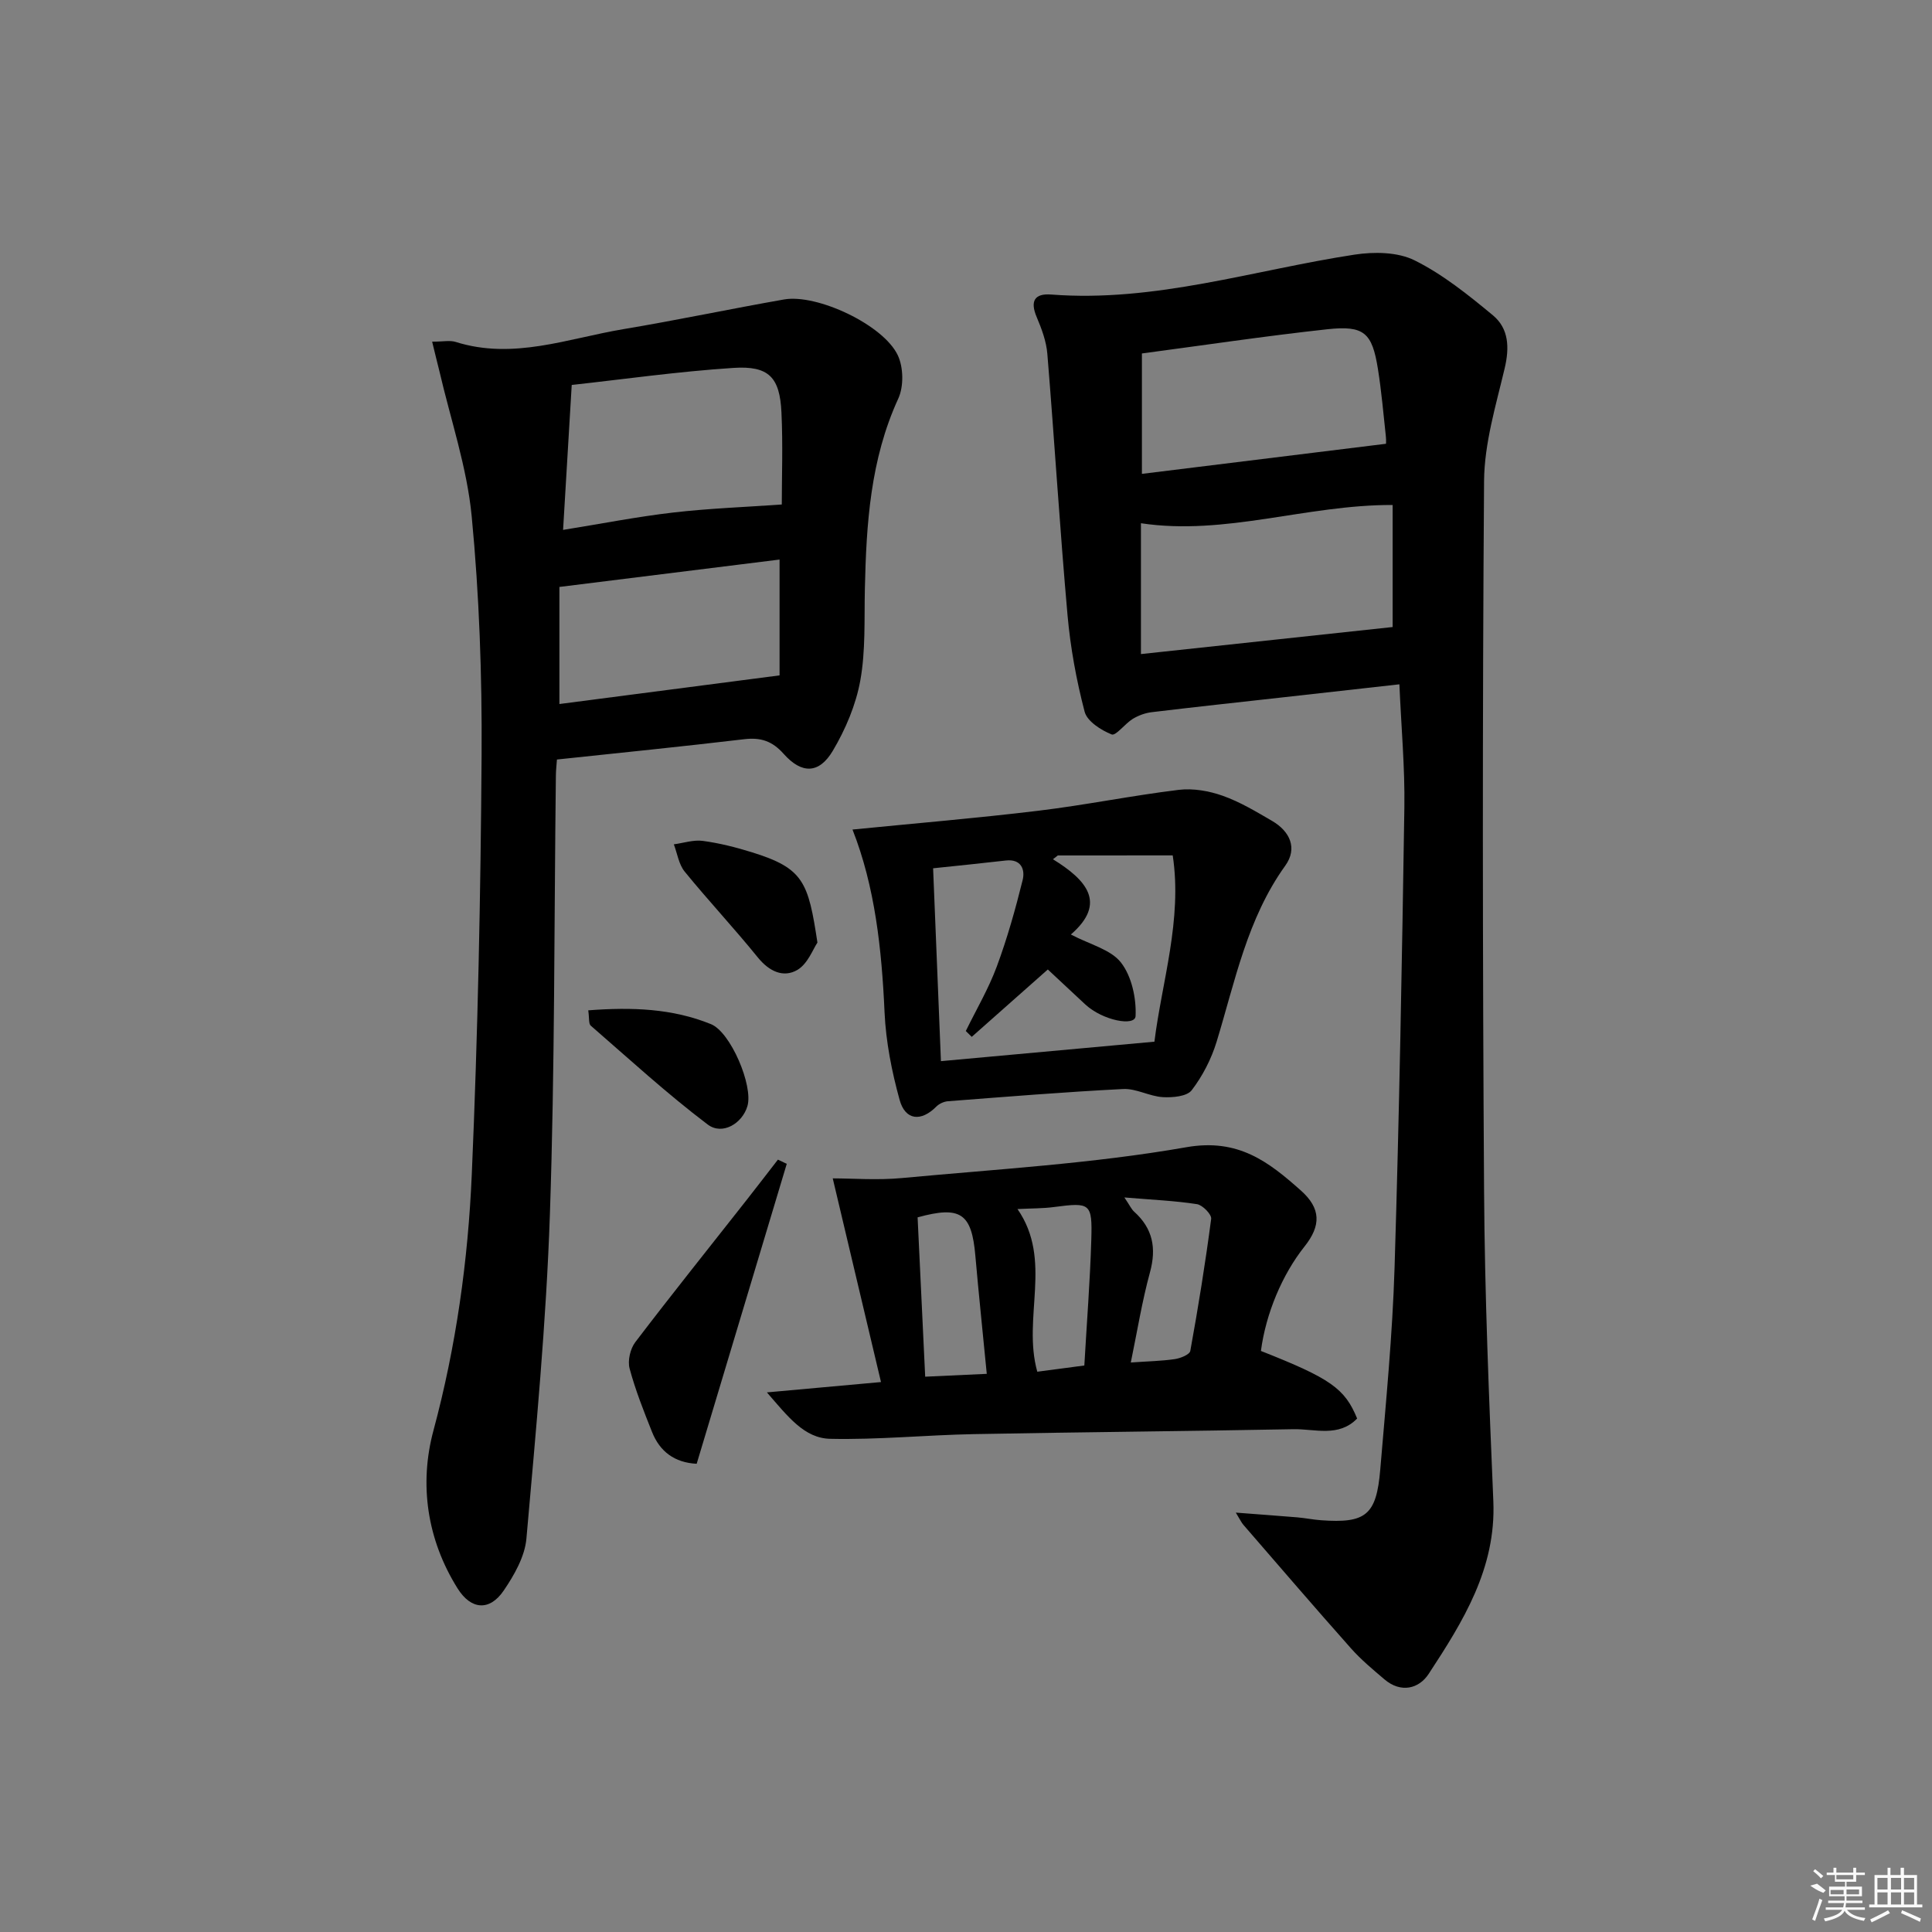 <svg enable-background="new 0 0 400 400" viewBox="0 0 400 400" xmlns="http://www.w3.org/2000/svg"><rect x="0" y="0" width="400" height="400" fill="#808080" stroke="none"/><path d="m289.73 141.68c-8.52.95-16.55 1.86-24.58 2.75-8.9.99-17.81 1.95-26.7 3.02-1.35.16-2.76.68-3.93 1.39-1.6.98-3.5 3.56-4.36 3.22-2.21-.89-5.08-2.72-5.6-4.71-1.71-6.53-2.94-13.27-3.54-19.99-1.6-18.02-2.7-36.08-4.18-54.11-.21-2.57-1.17-5.16-2.19-7.57-1.41-3.3-.51-4.97 2.99-4.7 21.53 1.66 41.92-5.07 62.8-8.26 4.05-.62 8.94-.56 12.45 1.19 5.85 2.91 11.12 7.16 16.2 11.37 3.31 2.75 3.45 6.7 2.43 11-1.82 7.69-4.2 15.52-4.26 23.3-.35 48.97-.31 97.94 0 146.91.13 21.45 1.02 42.89 1.92 64.33.58 13.91-6.27 24.88-13.38 35.73-2.03 3.11-5.76 4.04-9.17 1.14-2.4-2.04-4.85-4.08-6.93-6.42-7.51-8.45-14.87-17.03-22.27-25.57-.4-.46-.66-1.04-1.57-2.53 4.78.37 8.74.65 12.71.98 1.65.14 3.29.48 4.94.6 9.28.67 11.47-1.05 12.26-10.53 1.17-13.91 2.53-27.83 2.96-41.78.98-31.76 1.54-63.53 2.03-95.29.12-8.28-.65-16.56-1.03-25.47zm-53.51-6.26c17.78-1.91 34.98-3.76 52.11-5.6 0-8.18 0-16.81 0-25.27-17.85-.06-34.6 6.41-52.11 3.78zm50.72-43.54c0 .32.09-.65-.02-1.6-.5-4.62-.9-9.27-1.63-13.86-1.2-7.54-2.85-9.08-10.5-8.25-12.82 1.4-25.59 3.31-38.37 5.01v24.93c16.92-2.08 33.45-4.13 50.52-6.23z"/><path d="m89.47 70.74c2.29 0 3.68-.32 4.86.05 11.94 3.77 23.24-.72 34.72-2.64 11.13-1.86 22.17-4.2 33.28-6.15 6.82-1.2 20.58 5.25 23.55 11.56 1.18 2.5 1.25 6.46.1 8.96-5.79 12.61-6.62 25.94-6.92 39.44-.14 6.32.17 12.75-.94 18.91-.91 5.06-3.06 10.13-5.7 14.58-2.84 4.77-6.42 4.84-10.16.64-2.39-2.69-4.77-3.45-8.21-3.04-12.83 1.52-25.69 2.81-38.74 4.2-.07.96-.2 2.1-.22 3.24-.37 30.31-.21 60.64-1.24 90.93-.76 22.41-2.89 44.77-4.86 67.12-.33 3.73-2.52 7.57-4.71 10.78-2.93 4.3-6.77 3.97-9.54-.45-6.36-10.15-7.98-21.63-5-32.69 4.7-17.48 7.17-35.2 7.94-53.09 1.25-28.93 1.84-57.9 2.03-86.85.1-16.45-.48-32.98-2.05-49.34-.97-10.14-4.37-20.05-6.69-30.07-.43-1.74-.87-3.46-1.5-6.09zm72.39 33.71c0-5.61.25-12.35-.07-19.07-.34-7.26-2.6-9.69-9.94-9.21-11.51.75-22.97 2.38-33.48 3.53-.63 10.5-1.19 19.94-1.79 30.01 7.85-1.26 15.3-2.73 22.82-3.6 7.45-.86 14.98-1.13 22.46-1.66zm-.46 35.38c0-7.34 0-15.49 0-23.98-15.03 1.87-29.88 3.72-45.58 5.67v24.24c14.69-1.92 29.55-3.85 45.58-5.93z"/><path d="m261.06 279.7c14.37 5.67 17.37 7.75 19.92 13.99-3.83 3.94-8.73 2.13-13.17 2.21-22.07.42-44.15.6-66.23 1.02-9.9.19-19.81 1.19-29.7.97-5.36-.12-8.71-4.56-13.1-9.61 8.55-.78 15.68-1.42 23.62-2.14-3.41-14.38-6.66-28.11-9.99-42.17 4.08 0 9.26.41 14.35-.07 19.66-1.84 39.46-2.98 58.86-6.38 10.76-1.89 17.04 3.03 23.71 8.96 4.19 3.72 4.19 7.28.76 11.59-4.65 5.85-8.01 13.9-9.03 21.63zm-28.27-31.78c1.14 1.68 1.46 2.44 2.02 2.94 3.87 3.48 4.65 7.54 3.28 12.56-1.63 5.95-2.61 12.08-3.97 18.67 3.53-.25 6.35-.3 9.11-.7 1.17-.17 3.07-.94 3.21-1.7 1.65-9.08 3.12-18.19 4.32-27.34.12-.91-1.77-2.85-2.93-3.04-4.57-.71-9.21-.9-15.04-1.39zm-41.24 37.11c4.25-.2 8.25-.38 12.75-.59-.84-8.65-1.67-16.53-2.36-24.42-.76-8.82-3.04-10.43-11.96-7.98.51 10.67 1.02 21.4 1.57 32.99zm19.11-34.71c7.36 10.61.95 22.45 4.1 33.68 3.14-.41 6.24-.82 9.74-1.29.5-8.77 1.18-17.37 1.44-25.99.23-7.65-.19-7.8-7.7-6.82-2.29.31-4.63.27-7.58.42z"/><path d="m176.5 171.75c12.84-1.28 25.71-2.35 38.52-3.9 9.71-1.17 19.32-3.14 29.03-4.32 2.96-.36 6.27.22 9.11 1.23 3.57 1.26 6.91 3.28 10.21 5.2 3.72 2.17 5.31 5.68 2.73 9.27-7.89 10.98-10.39 23.93-14.21 36.44-1.09 3.57-2.9 7.1-5.16 10.05-.99 1.29-3.97 1.55-6 1.43-2.76-.17-5.51-1.82-8.2-1.68-12.1.61-24.18 1.6-36.27 2.53-.84.06-1.82.52-2.41 1.11-3.13 3.16-6.42 2.89-7.6-1.41-1.62-5.87-2.83-12-3.11-18.07-.59-13.15-1.98-26.06-6.64-37.88zm42.51 5.36c-.34.26-.68.53-1.01.79 6.92 4.27 11.25 9.05 3.71 15.58 3.96 2.08 8.26 3.09 10.38 5.81 2.21 2.84 3.19 7.37 3.02 11.08-.1 2.18-6.78.95-10.41-2.41-2.67-2.47-5.33-4.97-7.76-7.24-5.41 4.79-10.58 9.37-15.75 13.95-.41-.4-.82-.8-1.23-1.21 2.16-4.42 4.69-8.71 6.4-13.31 2.17-5.85 3.87-11.89 5.37-17.95.53-2.14-.28-4.41-3.49-4.04-4.92.57-9.85 1.06-15.05 1.61.55 13.49 1.08 26.67 1.62 39.93 14.89-1.36 29.32-2.67 44.2-4.03 1.53-12.35 5.81-25.26 3.79-38.57-8.37.01-16.08.01-23.79.01z"/><path d="m144.24 303.06c-4.6-.24-7.63-2.54-9.24-6.58-1.72-4.32-3.45-8.67-4.65-13.15-.43-1.63.14-4.08 1.18-5.45 7.53-9.89 15.31-19.59 22.99-29.36 2.2-2.8 4.36-5.62 6.54-8.43.61.29 1.22.58 1.83.87-6.18 20.58-12.36 41.16-18.65 62.1z"/><path d="m121.79 209.18c9.05-.69 17.42-.39 25.41 2.86 4.08 1.66 8.77 12.75 7.55 16.95-1.04 3.59-5.18 6.14-8.24 3.82-8.41-6.36-16.22-13.53-24.2-20.46-.46-.39-.28-1.52-.52-3.17z"/><path d="m169.24 195.15c-.89 1.3-1.99 4.39-4.15 5.66-2.9 1.69-5.84.31-8.18-2.57-4.9-6.06-10.24-11.75-15.16-17.79-1.22-1.5-1.52-3.74-2.24-5.64 2.01-.27 4.08-.98 6.02-.71 3.42.46 6.82 1.32 10.13 2.35 10.74 3.32 11.68 6.17 13.58 18.7z"/><g fill="#fafafa"><path d="m374.8 390.4 1.4-.4c.7.5 1.3 1 1.8 1.4l-.5.5c-1.5-.6-2.1-1.1-2.7-1.5zm1 7.3-.6-.3c.5-1.4 1.1-2.8 1.5-4.3.2.1.4.2.6.3-.5 1.3-1 2.8-1.5 4.3zm-.4-10.3.4-.4c.4.3 1 .8 1.7 1.4l-.5.5c-.4-.5-1-1-1.6-1.5zm2.5.3h1.7v-1h.6v1h3.5v-1h.6v1h1.8v.5h-1.8v1.4h-2v1h3.2v2h-3.2v.9h3.3v.5h-3.4c0 .3-.1.6-.1.9h4v.5h-3.7c.7.9 1.9 1.5 3.8 1.7-.1.2-.2.4-.3.6-2.1-.4-3.5-1.1-4-2.1-.4 1-1.8 1.7-4 2.2-.1-.2-.2-.4-.3-.6 2.1-.4 3.4-1 3.8-1.8h-3.4v-.5h3.6c.1-.3.1-.6.2-.9h-3.3v-.5h3.4c0-.3 0-.6 0-.9h-3.2v-2h3.3v-1h-2.1v-1.4h-1.7v-.5zm1.1 3.5v1h2.7c0-.3 0-.4 0-.4 0-.1 0-.2 0-.2 0-.1 0-.2 0-.3h-2.7zm1.2-3v.9h3.5v-.9zm4.7 3h-2.6v.6.4h2.6z"/><path d="m393.6 386.7h.6v1.5h2.7v6.1h1.1v.6h-11v-.6h1.1v-6.1h2.7v-1.5h.6v1.5h2.1v-1.5zm-2.7 8.8.4.6c-1.2.6-2.5 1.3-3.8 1.9-.1-.2-.2-.4-.3-.6 1.2-.6 2.5-1.2 3.7-1.9zm-2.2-6.7v2.4h2.1v-2.4zm0 3v2.5h2.1v-2.5zm2.8-3v2.4h2.1v-2.4zm0 3v2.5h2.1v-2.5zm6 6.1c-1.4-.7-2.7-1.3-3.9-1.8l.2-.6c1.5.6 2.7 1.2 3.9 1.7zm-1.2-9.1h-2.1v2.4h2.1zm-2.1 3v2.5h2.1v-2.5z"/></g></svg>